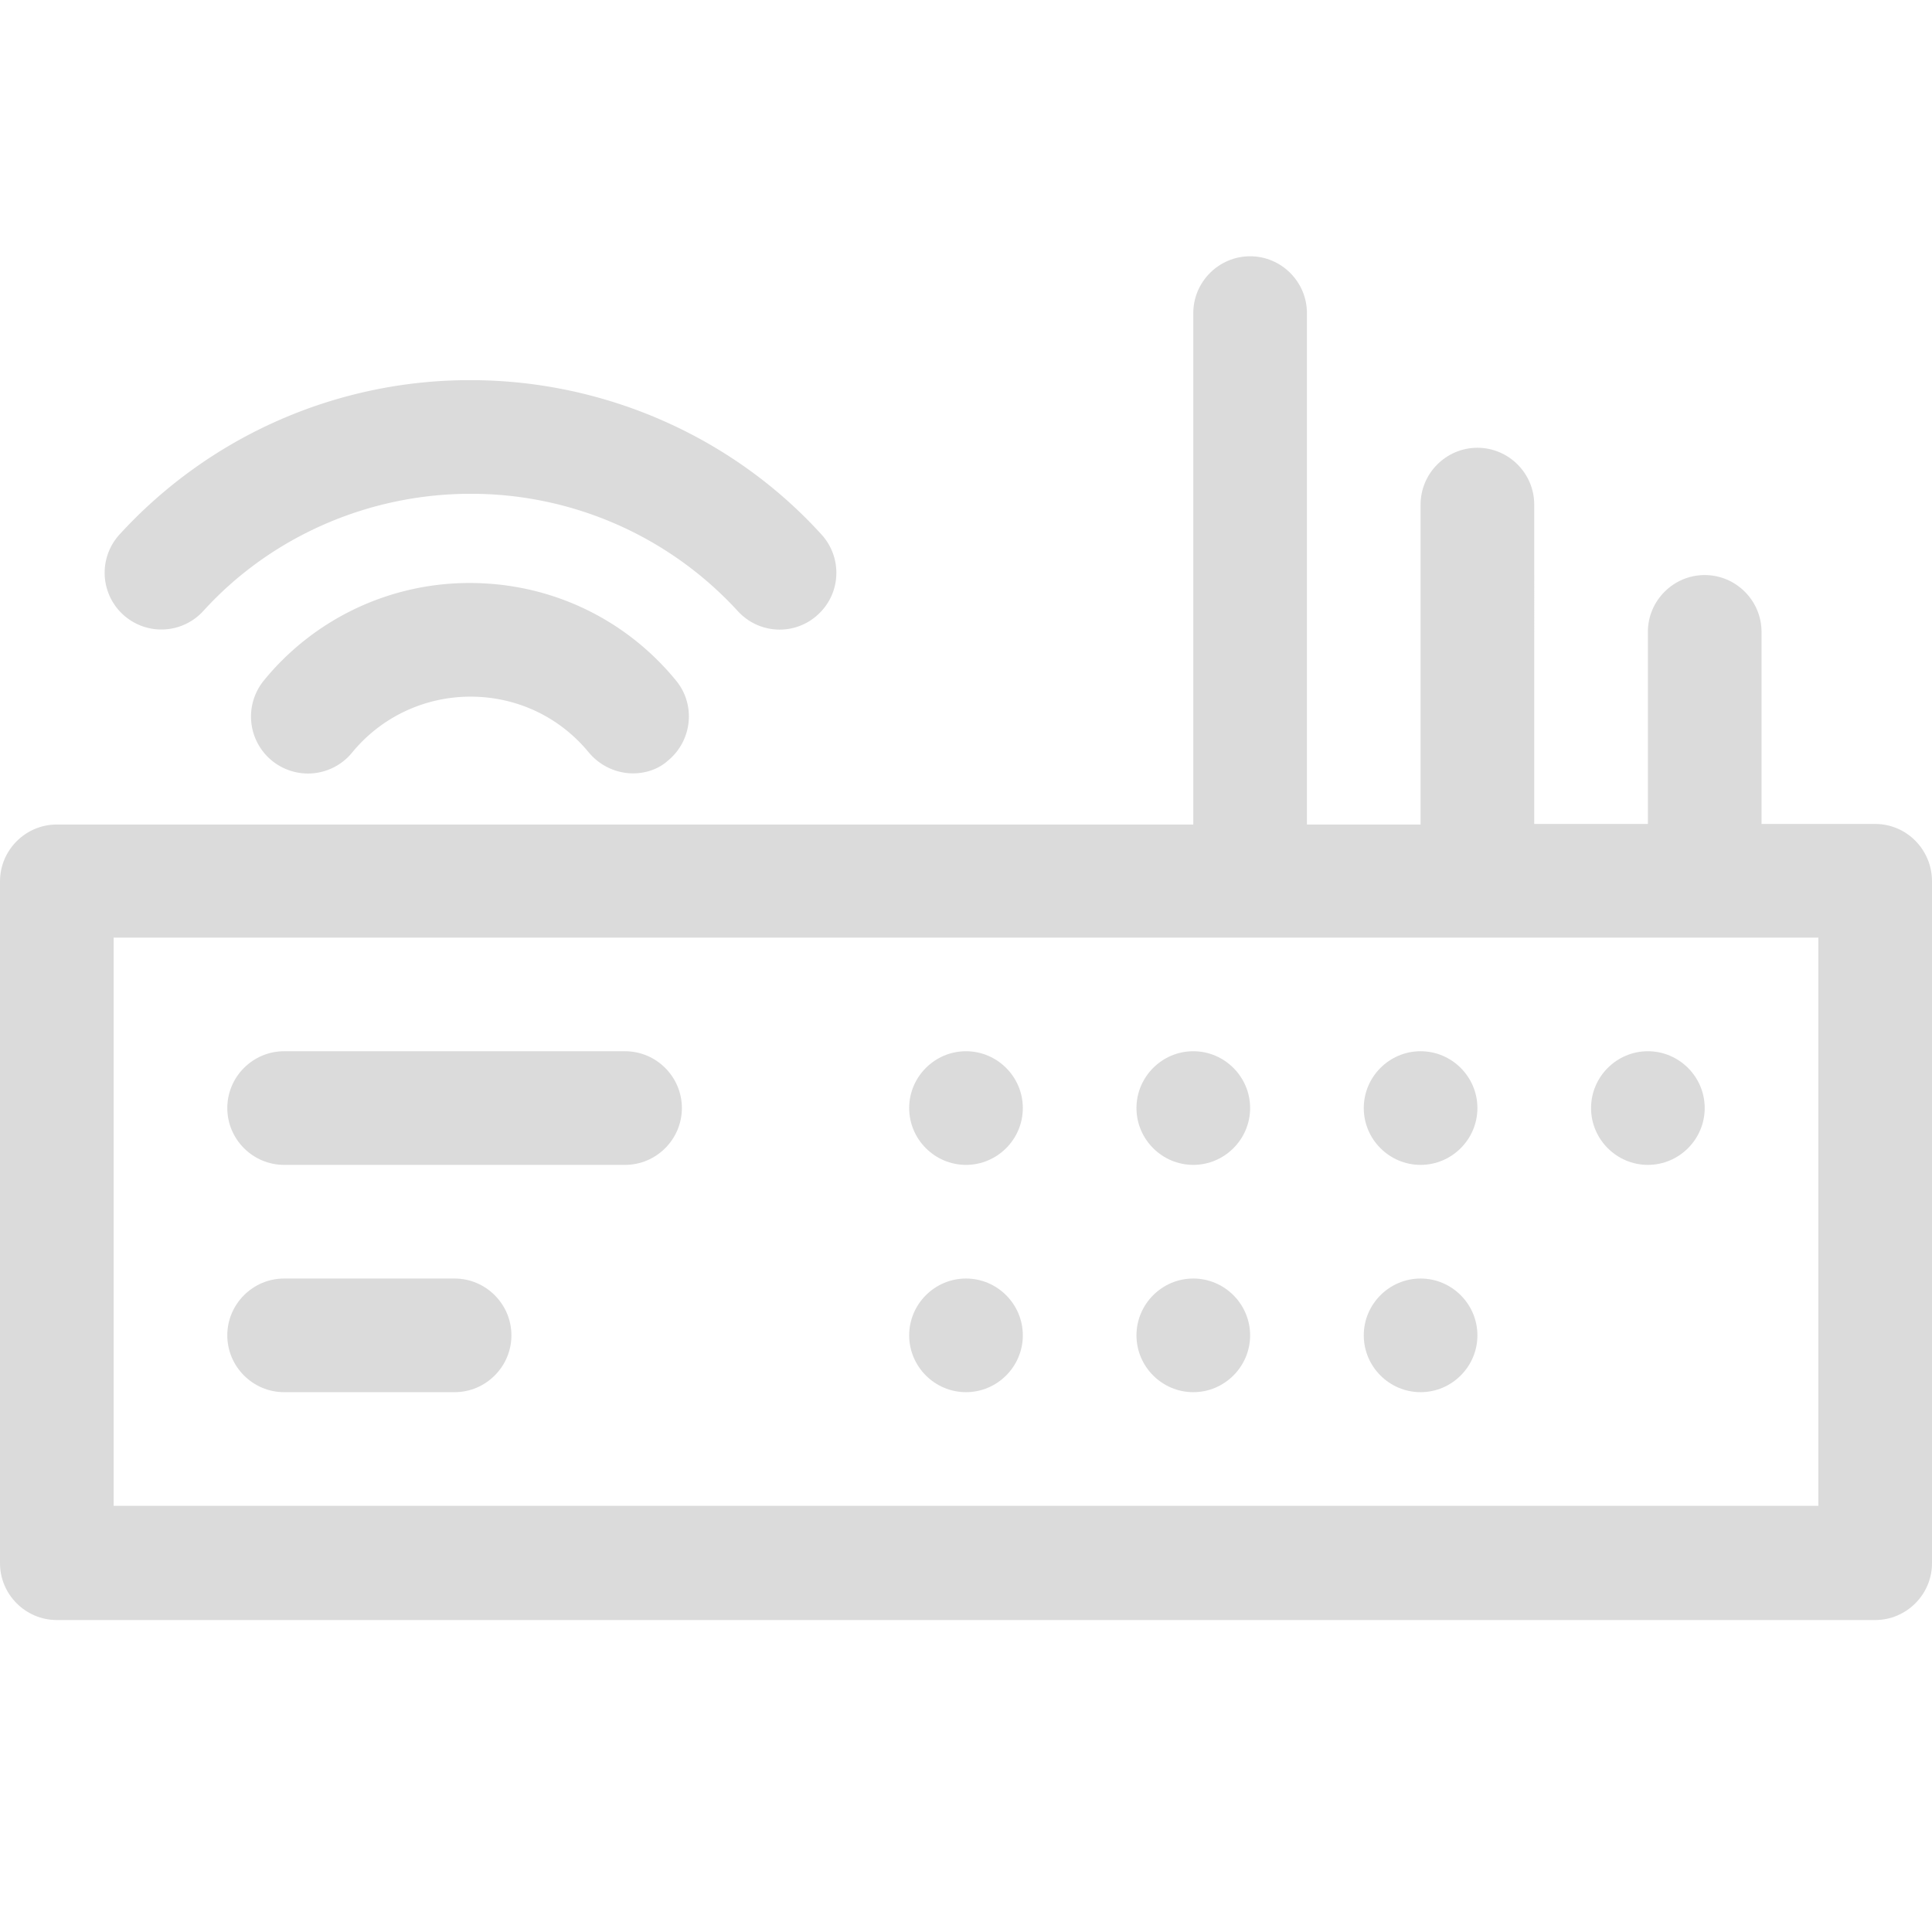 <?xml version="1.0" standalone="no"?><!DOCTYPE svg PUBLIC "-//W3C//DTD SVG 1.1//EN" "http://www.w3.org/Graphics/SVG/1.1/DTD/svg11.dtd"><svg t="1618217931884" class="icon" viewBox="0 0 1024 1024" version="1.1" xmlns="http://www.w3.org/2000/svg" p-id="7365" xmlns:xlink="http://www.w3.org/1999/xlink" width="200" height="200"><defs><style type="text/css"></style></defs><path d="M993.882 436.706h-60.235v-101.798c0-16.565-13.553-30.118-30.118-30.118s-30.118 13.553-30.118 30.118v101.798h-60.235V267.445c0-16.565-13.553-30.118-30.118-30.118s-30.118 13.553-30.118 30.118v169.562h-60.235v-271.059c0-16.565-13.553-30.118-30.118-30.118s-30.118 13.553-30.118 30.118v271.059H30.118c-16.565 0-30.118 13.553-30.118 30.118v361.412c0 16.565 13.553 30.118 30.118 30.118h963.765c16.565 0 30.118-13.553 30.118-30.118v-361.412c0-16.866-13.553-30.419-30.118-30.419z m-30.118 361.412H60.235v-301.176h903.529v301.176z" fill="#dbdbdb" p-id="7366"></path><path d="M331.294 617.412H150.588c-16.565 0-30.118-13.553-30.118-30.118s13.553-30.118 30.118-30.118h180.706c16.565 0 30.118 13.553 30.118 30.118s-13.553 30.118-30.118 30.118zM240.941 737.882H150.588c-16.565 0-30.118-13.553-30.118-30.118s13.553-30.118 30.118-30.118h90.353c16.565 0 30.118 13.553 30.118 30.118s-13.553 30.118-30.118 30.118zM873.412 617.412c-16.565 0-30.118-13.553-30.118-30.118s13.553-30.118 30.118-30.118 30.118 13.553 30.118 30.118-13.553 30.118-30.118 30.118zM752.941 617.412c-16.565 0-30.118-13.553-30.118-30.118s13.553-30.118 30.118-30.118 30.118 13.553 30.118 30.118-13.553 30.118-30.118 30.118zM632.471 617.412c-16.565 0-30.118-13.553-30.118-30.118s13.553-30.118 30.118-30.118 30.118 13.553 30.118 30.118-13.553 30.118-30.118 30.118zM512 617.412c-16.565 0-30.118-13.553-30.118-30.118s13.553-30.118 30.118-30.118 30.118 13.553 30.118 30.118-13.553 30.118-30.118 30.118zM752.941 737.882c-16.565 0-30.118-13.553-30.118-30.118s13.553-30.118 30.118-30.118 30.118 13.553 30.118 30.118-13.553 30.118-30.118 30.118zM632.471 737.882c-16.565 0-30.118-13.553-30.118-30.118s13.553-30.118 30.118-30.118 30.118 13.553 30.118 30.118-13.553 30.118-30.118 30.118zM512 737.882c-16.565 0-30.118-13.553-30.118-30.118s13.553-30.118 30.118-30.118 30.118 13.553 30.118 30.118-13.553 30.118-30.118 30.118z" fill="#dbdbdb" p-id="7367"></path><path d="M335.511 409.901c-8.734 0-17.468-3.915-23.492-11.144-15.36-18.673-37.948-29.515-62.645-29.515-24.395 0-47.285 10.842-62.645 29.515a30.178 30.178 0 1 1-46.984-37.948 140.499 140.499 0 0 1 109.327-51.802c42.767 0 82.522 18.974 109.327 51.802 10.541 12.951 8.433 31.925-4.518 42.466-5.12 4.518-11.746 6.626-18.372 6.626z" fill="#dbdbdb" p-id="7368"></path><path d="M413.214 333.704c-8.132 0-16.264-3.313-22.287-9.939a191.639 191.639 0 0 0-141.553-62.042c-53.911 0-105.713 22.588-141.553 62.042A30.027 30.027 0 1 1 63.247 283.407a251.422 251.422 0 0 1 186.127-81.92c70.776 0 138.842 29.816 186.127 81.92 11.144 12.348 10.24 31.322-2.108 42.466a29.816 29.816 0 0 1-20.179 7.831z" fill="#dbdbdb" p-id="7369"></path></svg>